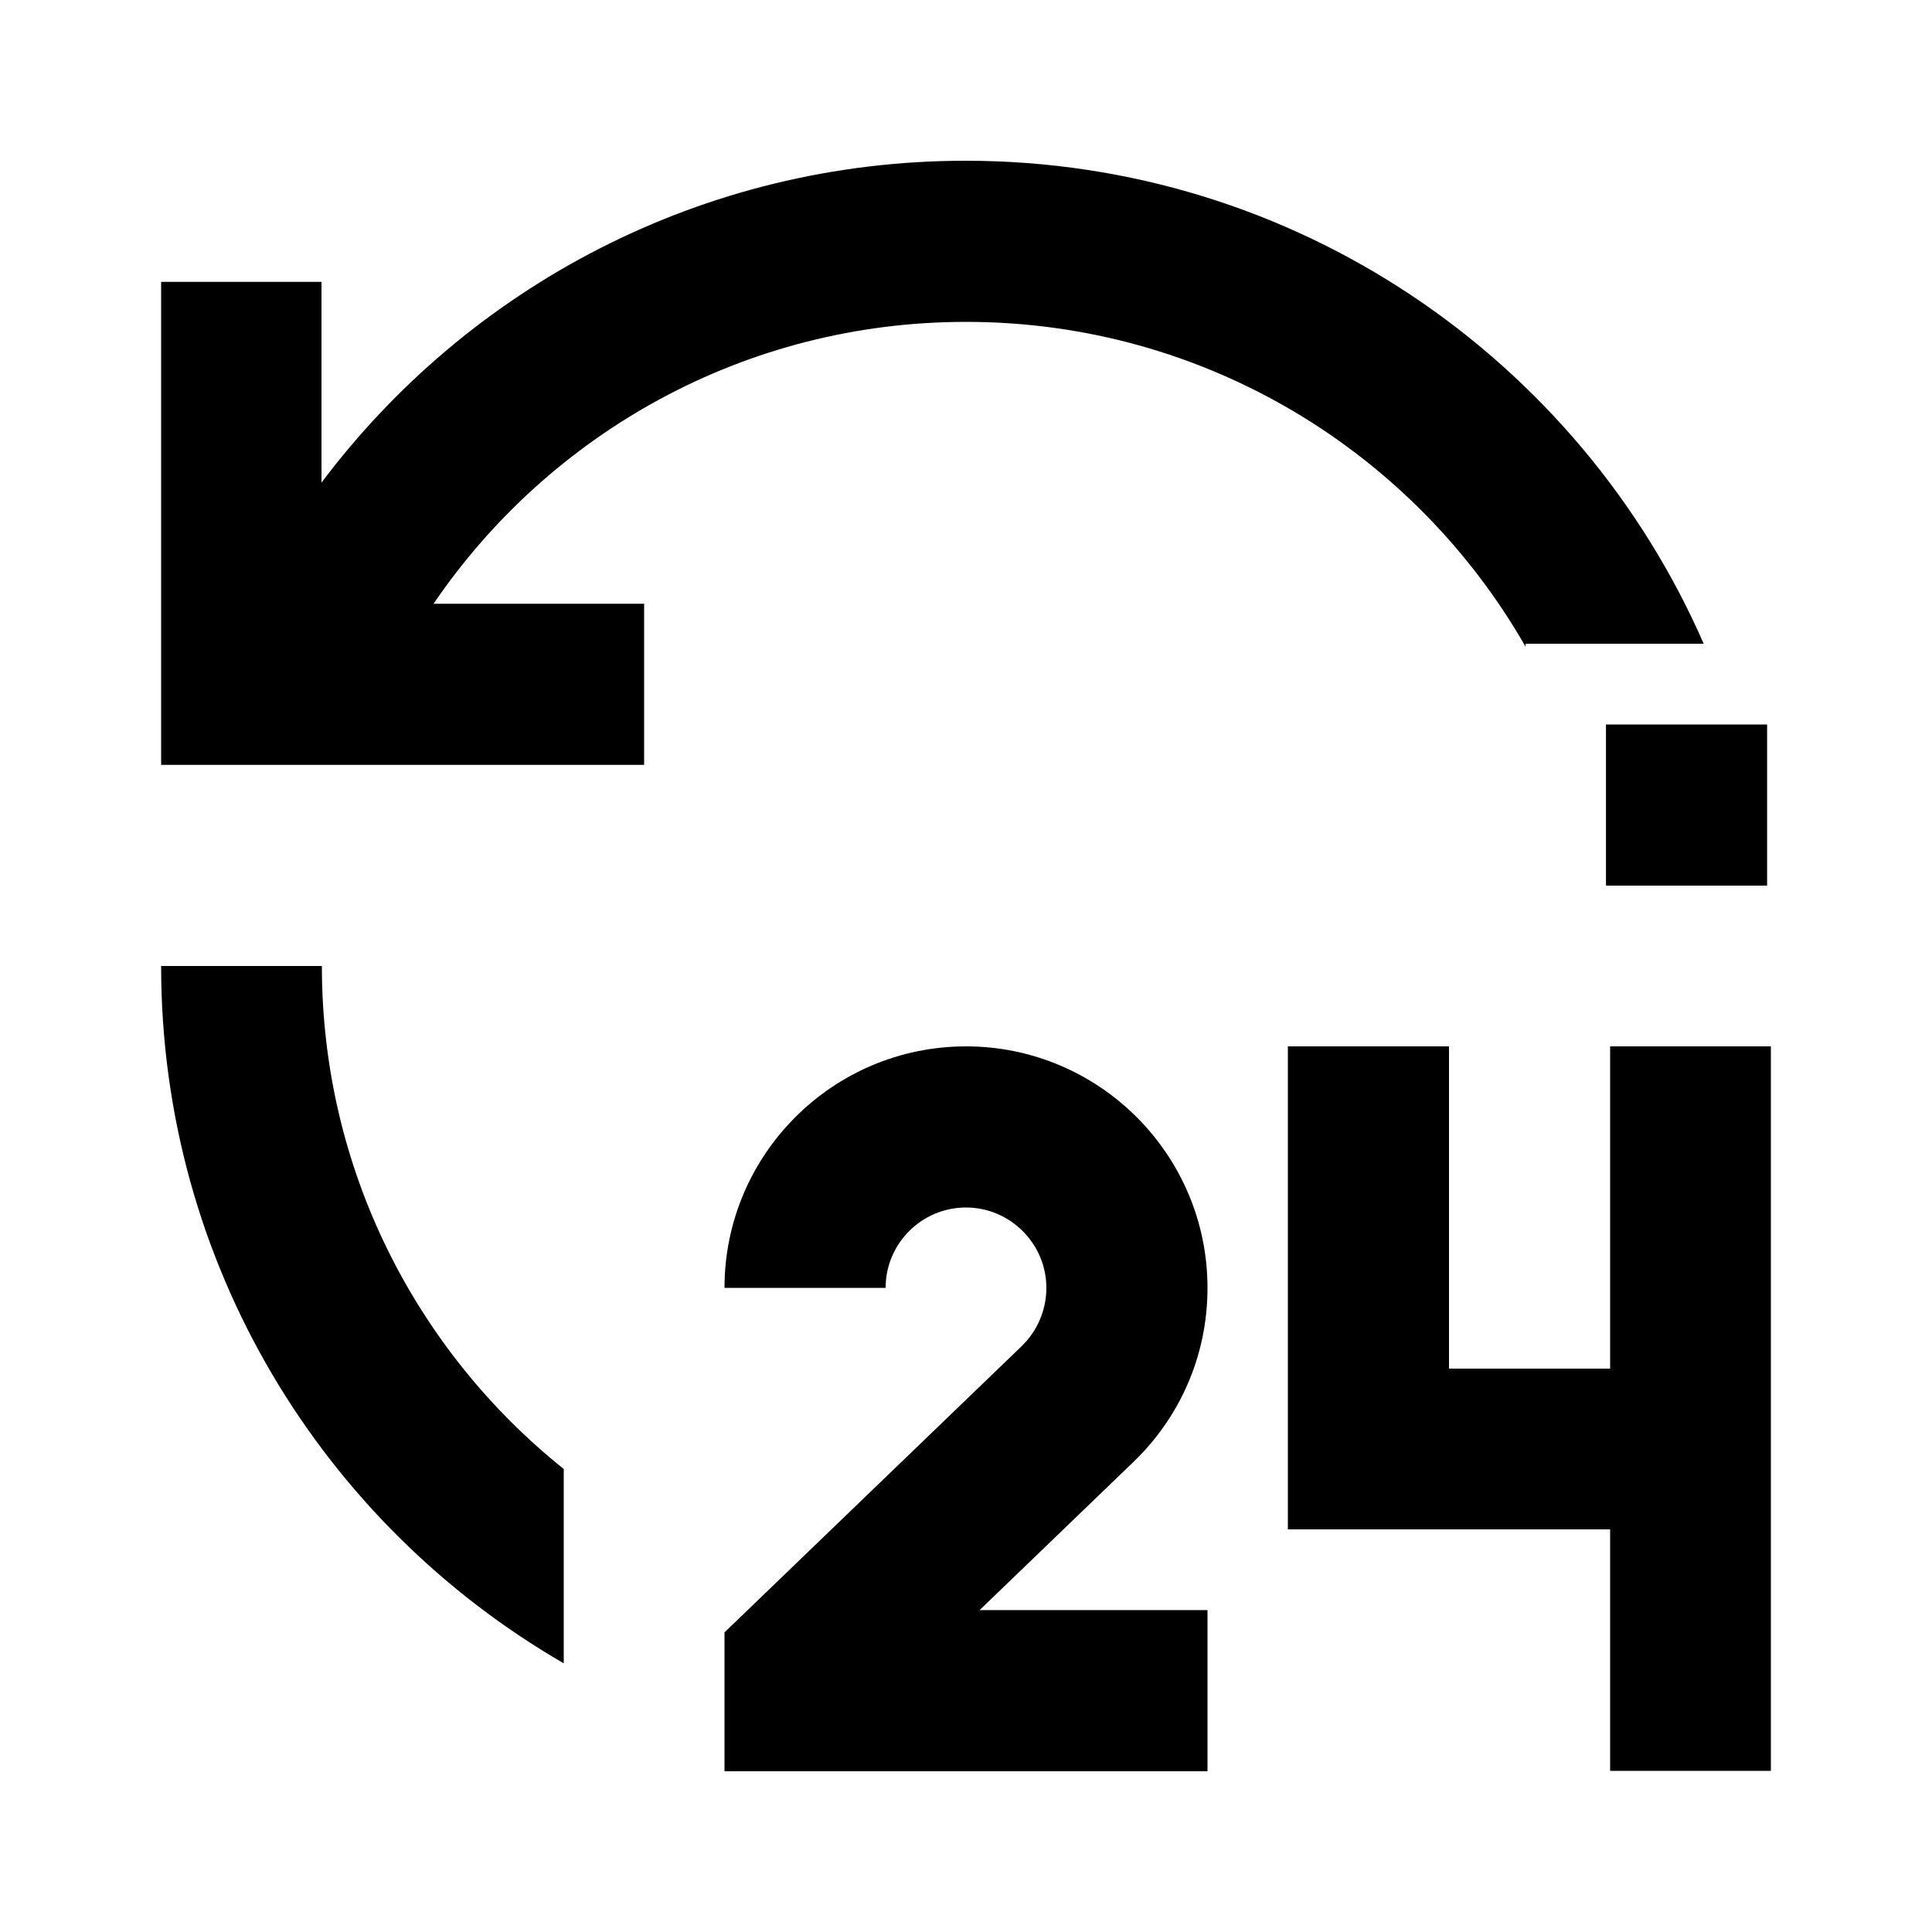 <?xml version="1.0" encoding="utf-8"?>
<!-- Generator: Adobe Illustrator 25.4.1, SVG Export Plug-In . SVG Version: 6.00 Build 0)  -->
<svg version="1.1" id="Layer_1" xmlns="http://www.w3.org/2000/svg" xmlns:xlink="http://www.w3.org/1999/xlink" x="0px" y="0px"
	 viewBox="0 0 512 512" enable-background="new 0 0 512 512" xml:space="preserve">
<g>
	<path d="M85.3,256H42.7c0,79,42.9,147.9,106.7,184.8v-51.5C110.3,358,85.3,309.9,85.3,256z"/>
	<path d="M320,341.3c0-35.3-28.7-64-64-64s-64,28.7-64,64h42.7c0-11.8,9.6-21.3,21.3-21.3s21.3,9.6,21.3,21.3c0,6-2.5,11.5-6.5,15.4
		L192,432.6v36.8h128v-42.7h-60.4l40.7-39.2C312.5,375.8,320,359.5,320,341.3z"/>
	<path d="M256,85.3c63.5,0,118.9,34.7,148.3,86.1v-0.8h15.5h27.1h4.6c-32.9-75.3-108.1-128-195.6-128c-69.8,0-131.8,33.5-170.7,85.3
		V74.7H42.7v128h128V160h-55.8C145.6,114.9,197.3,85.3,256,85.3z"/>
	<polygon points="426.7,277.3 426.7,362.7 384,362.7 384,277.3 341.3,277.3 341.3,405.3 426.7,405.3 426.7,469.3 469.3,469.3 
		469.3,277.3 	"/>
	<polygon points="425.6,234.7 446.9,234.7 468.3,234.7 468.3,192 425.6,192 	"/>
</g>
</svg>
